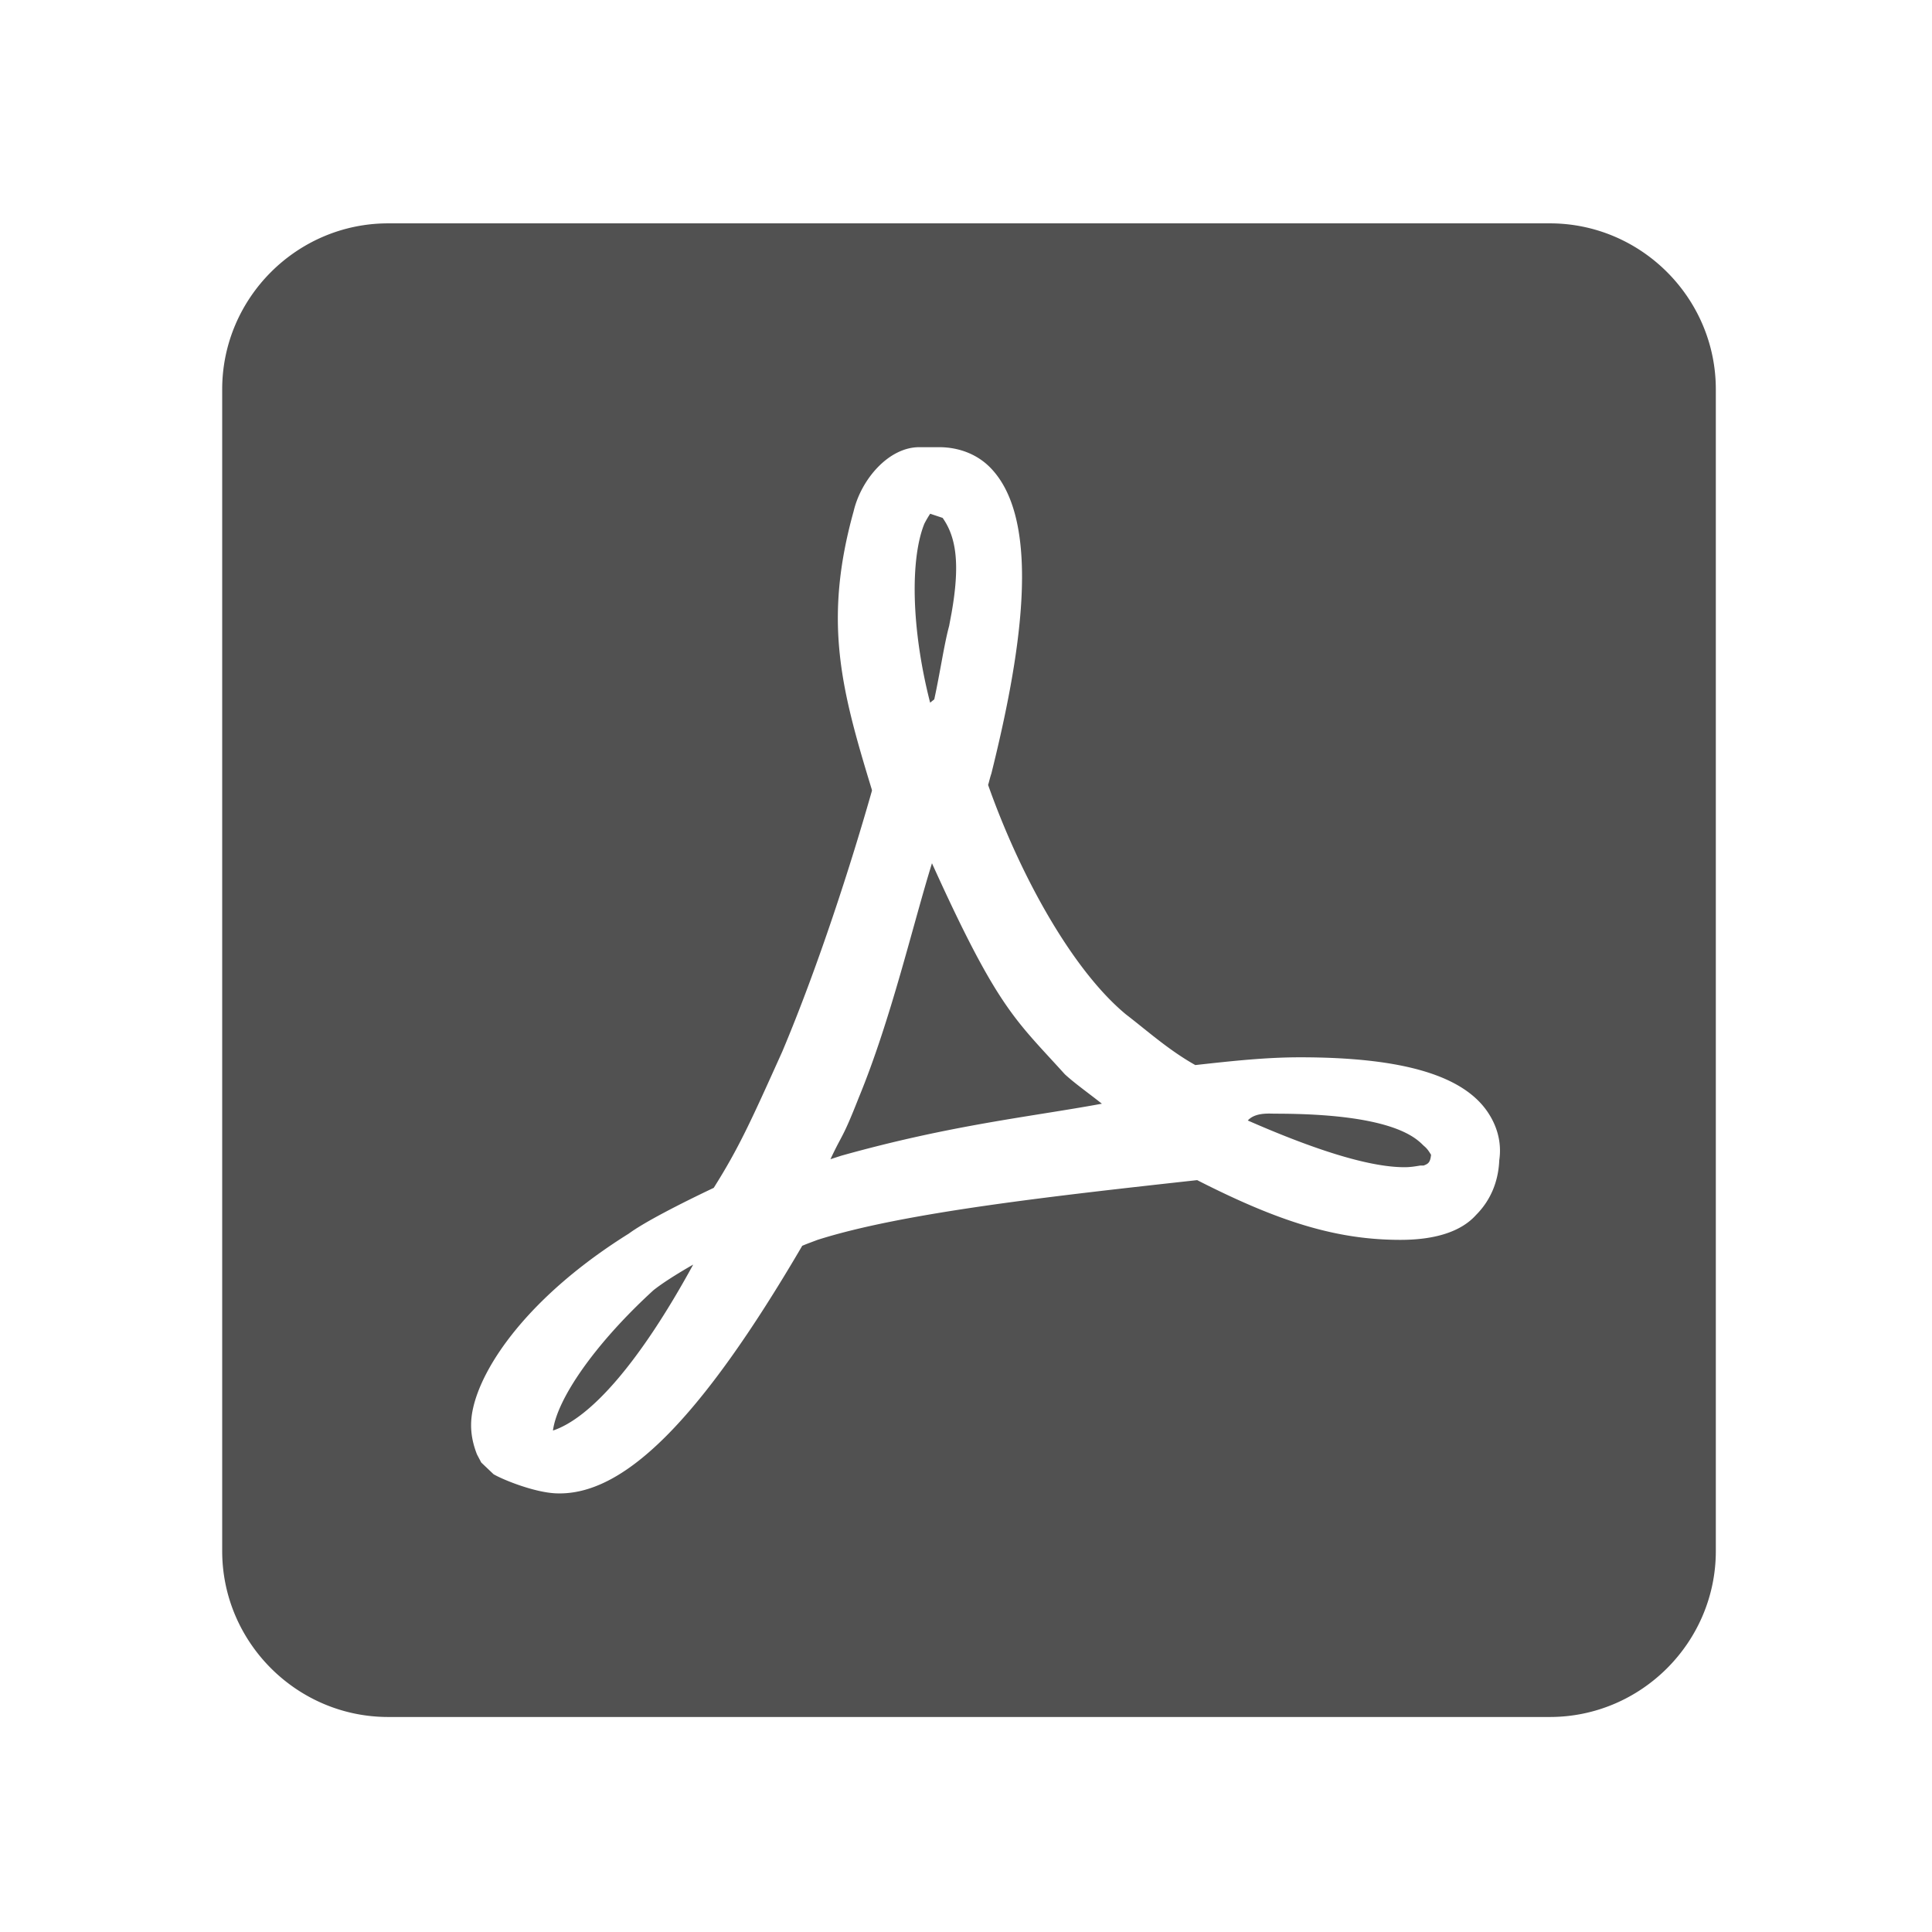 <?xml version="1.0" standalone="no"?><!DOCTYPE svg PUBLIC "-//W3C//DTD SVG 1.1//EN" "http://www.w3.org/Graphics/SVG/1.1/DTD/svg11.dtd"><svg t="1538295733846" class="icon" style="" viewBox="0 0 1024 1024" version="1.1" xmlns="http://www.w3.org/2000/svg" p-id="5551" xmlns:xlink="http://www.w3.org/1999/xlink" width="200" height="200"><defs><style type="text/css"></style></defs><path d="M821.458 118.382H205.726c-48.379 0-87.96 39.583-87.96 87.964v615.732c0 48.379 39.581 87.96 87.96 87.96h615.734c48.381 0 87.962-39.581 87.962-87.96V206.346c-0.002-48.379-39.583-87.964-87.964-87.964zM493.962 457.545c-10.112 32.545-21.725 82.873-38.807 124.248-8.807 22.378-8.38 18.481-15.002 32.61l5.717-1.851c58.761-16.444 99.902-20.52 138.162-27.562-7.678-6.064-14.35-10.752-19.631-15.587-26.288-29.102-35.465-34.57-70.44-111.863v0.004z m288.368 186.414c-7.476 8.357-20.67 13.192-40.02 13.192-33.428 0-63.809-9.23-107.793-31.661-75.649 8.357-156.097 17.215-201.4 31.729-2.199 0.877-4.833 1.759-7.917 3.078-54.536 93.237-95.031 132.768-130.621 131.196-11.286-0.499-27.695-7.044-32.974-10.12l-6.522-6.197-2.295-4.354c-3.076-7.919-3.954-15.395-2.197-23.752 4.839-23.31 29.908-60.252 82.687-93.237 8.357-6.16 27.431-15.898 45.021-24.255 13.311-21.177 19.459-34.745 36.341-72.26 19.103-45.324 36.506-99.493 47.5-138.192v-0.44c-16.268-53.219-25.945-89.31-9.674-147.809 3.958-16.712 18.467-33.864 34.748-33.864h10.552c10.116 0 19.792 3.52 26.83 10.552 29.029 29.031 15.391 103.825 0.88 162.323-0.88 2.636-1.323 4.833-1.761 6.154 17.592 49.697 45.401 98.774 73.109 121.648 11.437 8.791 22.639 18.899 36.711 26.814 19.792-2.201 37.517-4.115 55.548-4.115 54.54 0 87.526 9.68 100.279 30.352 4.401 7.034 6.596 15.389 5.281 24.184-0.44 10.996-4.397 21.112-12.315 29.031z m-27.796-36.748c-4.395-4.399-17.025-16.937-78.601-16.937-3.074 0-10.623-0.785-14.575 3.612 32.105 14.072 62.831 24.758 83.059 24.758 3.084 0 5.723-0.442 8.357-0.877h1.759c2.201-0.88 3.52-1.325 3.96-5.717-0.875-1.325-1.757-3.084-3.958-4.839z m-387.125 63.042c-9.237 5.277-16.712 10.112-21.112 13.634-31.226 28.587-51.018 57.616-53.217 74.332 19.79-6.598 45.737-35.627 74.33-87.962v-0.004z m125.575-297.822l2.197-1.761c3.08-14.072 5.232-29.19 7.872-38.869l1.319-7.036c4.397-25.071 2.718-39.72-4.761-50.273l-6.598-2.201a57.381 57.381 0 0 0-3.08 5.277c-7.474 18.473-7.064 55.284 3.052 94.865l-0.002-0.002z" fill="#515151" p-id="5552"></path></svg>